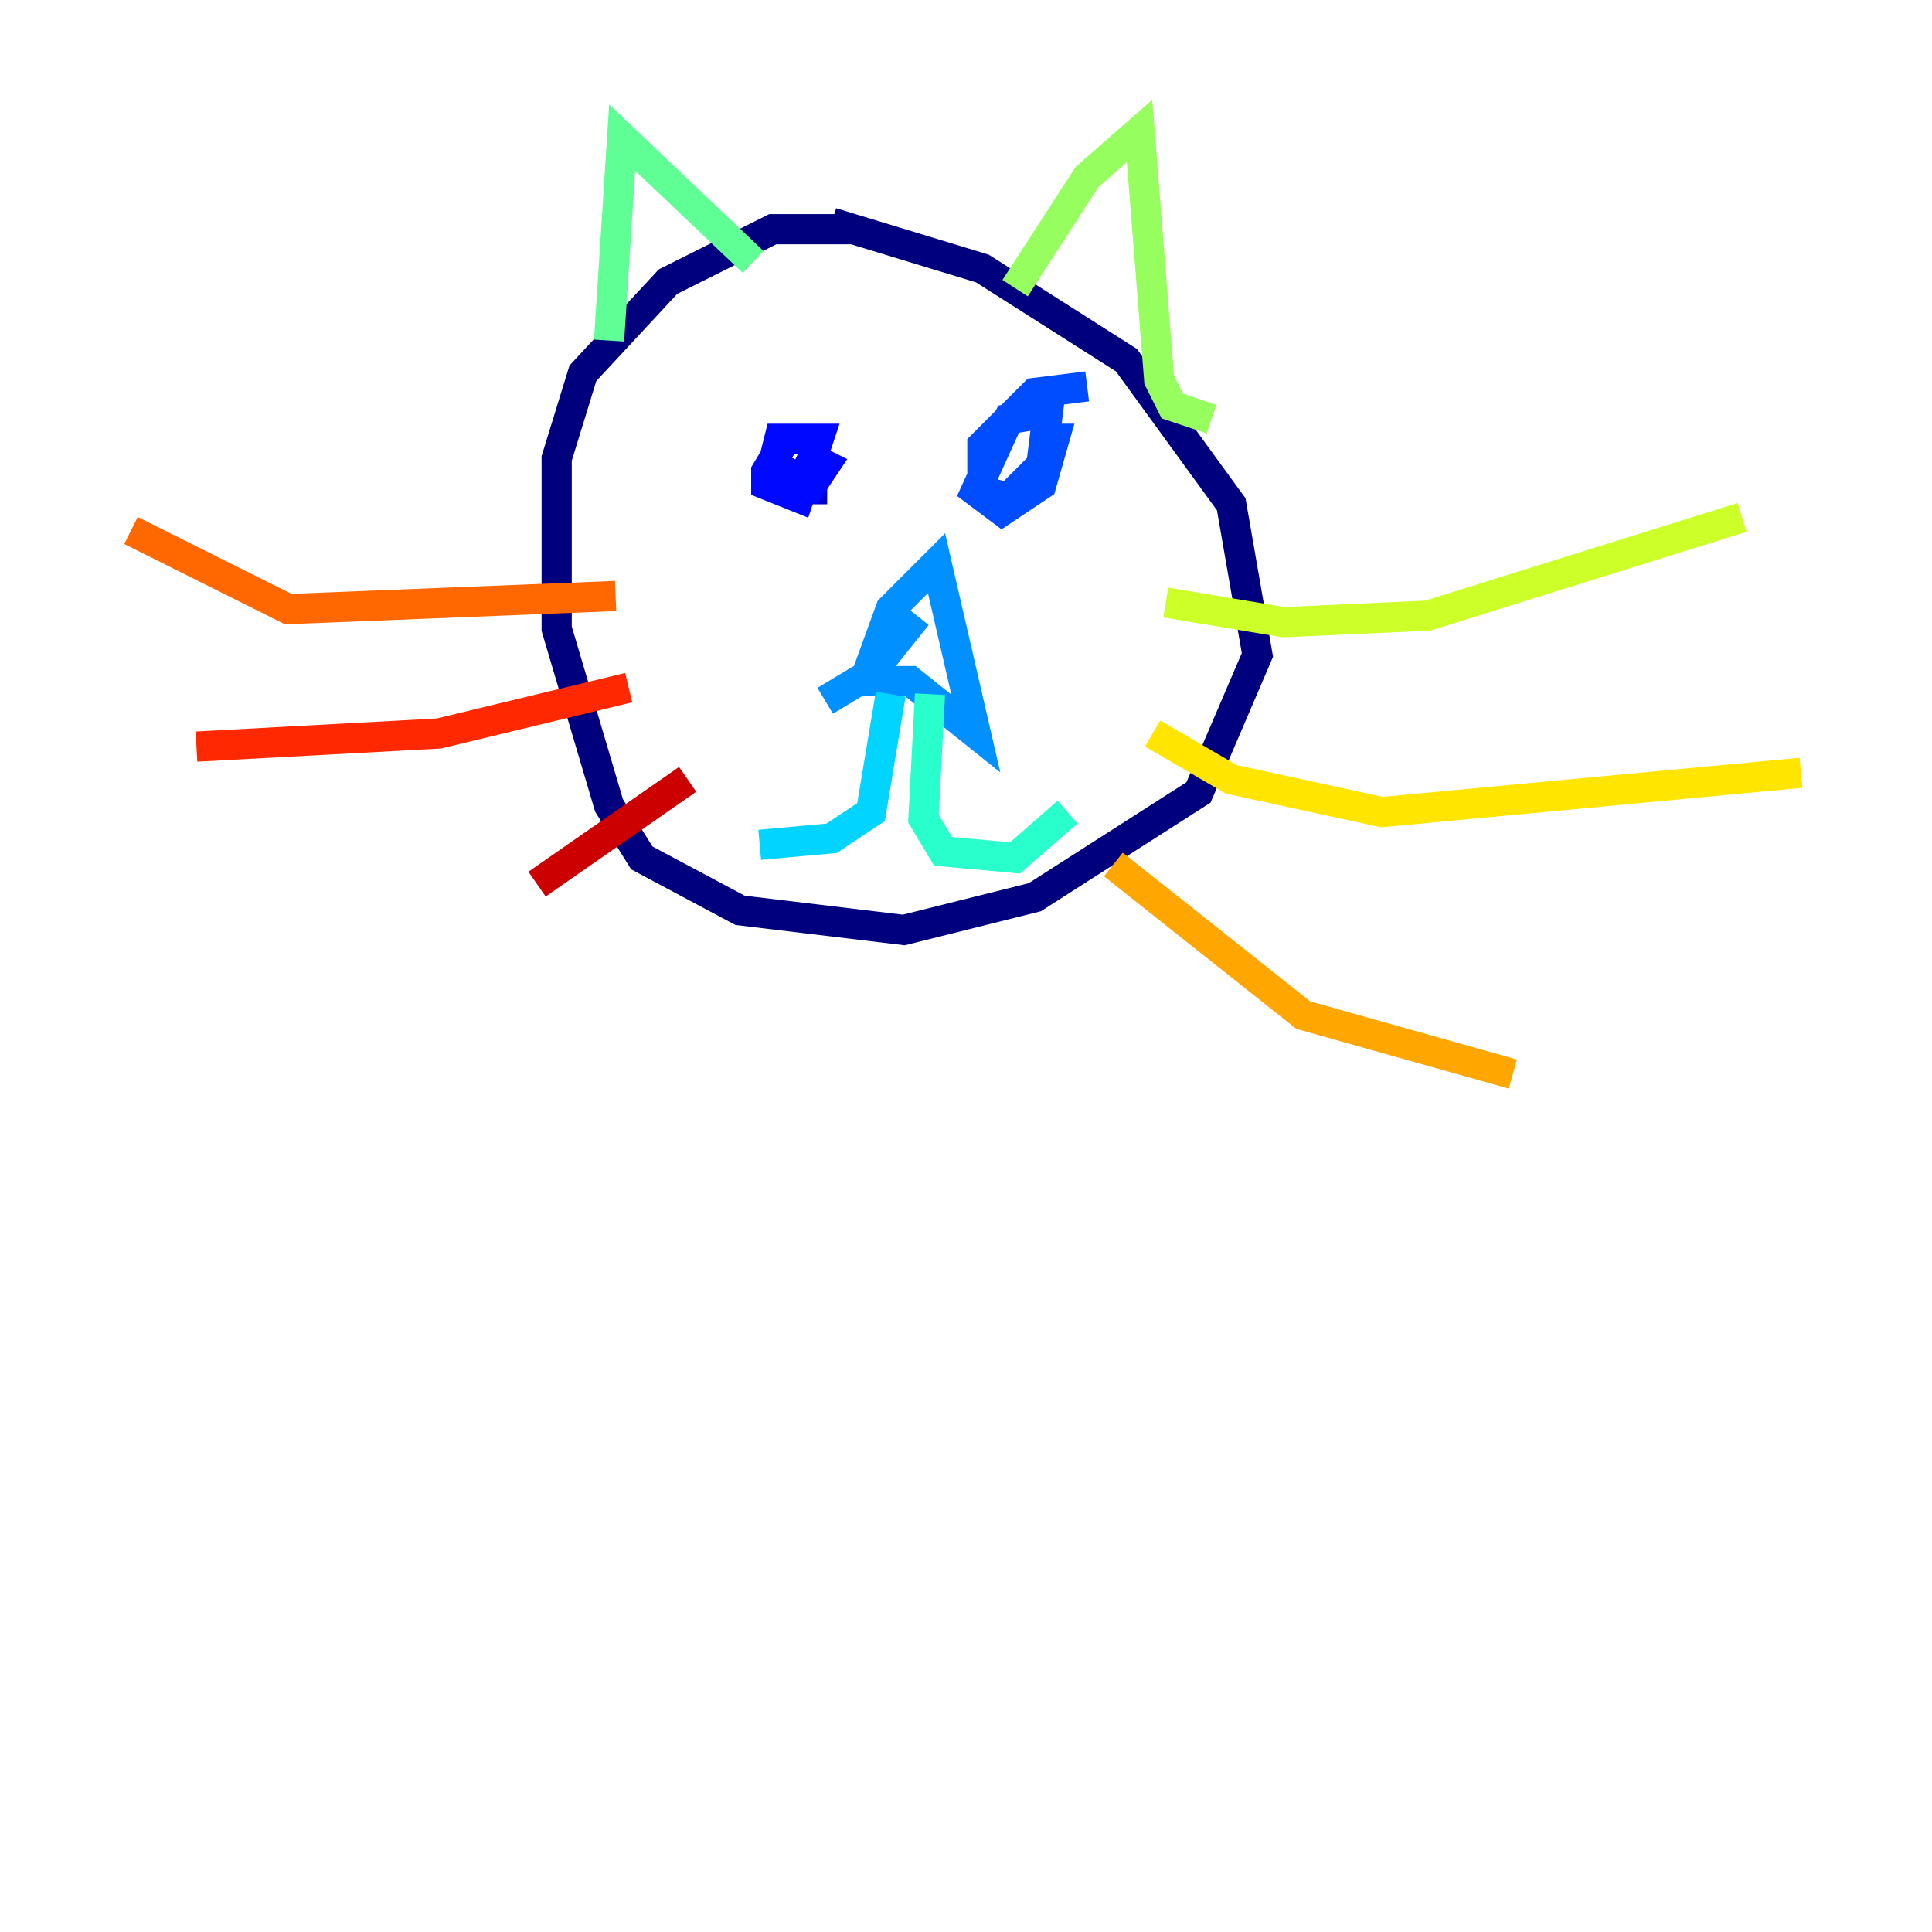 <?xml version="1.0" encoding="utf-8" ?>
<svg baseProfile="tiny" height="128" version="1.2" viewBox="0,0,128,128" width="128" xmlns="http://www.w3.org/2000/svg" xmlns:ev="http://www.w3.org/2001/xml-events" xmlns:xlink="http://www.w3.org/1999/xlink"><defs /><polyline fill="none" points="56.407,15.186 51.2,15.186 44.258,18.658 38.617,24.732 36.881,30.373 36.881,41.654 40.352,53.37 42.522,56.841 49.031,60.312 59.878,61.614 68.556,59.444 79.403,52.502 83.308,43.39 81.573,33.41 74.63,23.864 65.085,17.79 55.105,14.752" stroke="#00007f" stroke-width="2" /><polyline fill="none" points="53.803,31.675 53.803,33.41" stroke="#0000cc" stroke-width="2" /><polyline fill="none" points="53.803,29.071 52.068,29.071 50.766,31.241 50.766,32.108 52.936,32.976 54.237,29.071 51.634,29.071 51.2,30.807 53.803,32.108 54.671,30.807 52.936,29.939" stroke="#0008ff" stroke-width="2" /><polyline fill="none" points="72.027,25.6 68.556,26.034 65.085,29.505 65.085,32.542 66.82,32.976 68.99,30.807 69.424,27.336 66.82,27.77 64.651,32.542 66.386,33.844 68.99,32.108 69.858,29.071 68.556,29.071" stroke="#004cff" stroke-width="2" /><polyline fill="none" points="60.746,40.786 57.275,45.125 59.01,40.352 62.047,37.315 64.651,48.597 60.312,45.125 56.841,45.125 54.671,46.427" stroke="#0090ff" stroke-width="2" /><polyline fill="none" points="59.01,45.993 57.709,53.803 55.105,55.539 50.332,55.973" stroke="#00d4ff" stroke-width="2" /><polyline fill="none" points="61.614,45.993 61.18,54.237 62.481,56.407 67.254,56.841 70.725,53.803" stroke="#29ffcd" stroke-width="2" /><polyline fill="none" points="40.352,22.563 41.22,9.112 49.898,17.356" stroke="#5fff96" stroke-width="2" /><polyline fill="none" points="67.254,19.091 72.027,11.715 75.498,8.678 76.8,25.166 77.668,26.902 80.271,27.77" stroke="#96ff5f" stroke-width="2" /><polyline fill="none" points="77.234,39.919 85.044,41.22 94.59,40.786 115.417,34.278" stroke="#cdff29" stroke-width="2" /><polyline fill="none" points="76.366,48.597 81.573,51.634 91.552,53.803 119.322,51.2" stroke="#ffe500" stroke-width="2" /><polyline fill="none" points="73.763,57.275 86.346,67.254 100.231,71.159" stroke="#ffa600" stroke-width="2" /><polyline fill="none" points="40.786,39.485 19.091,40.352 8.678,35.146" stroke="#ff6700" stroke-width="2" /><polyline fill="none" points="41.654,45.559 29.071,48.597 13.017,49.464" stroke="#ff2800" stroke-width="2" /><polyline fill="none" points="45.559,51.634 35.58,58.576" stroke="#cc0000" stroke-width="2" /><polyline fill="none" points="48.163,55.105 48.163,55.105" stroke="#7f0000" stroke-width="2" /></svg>